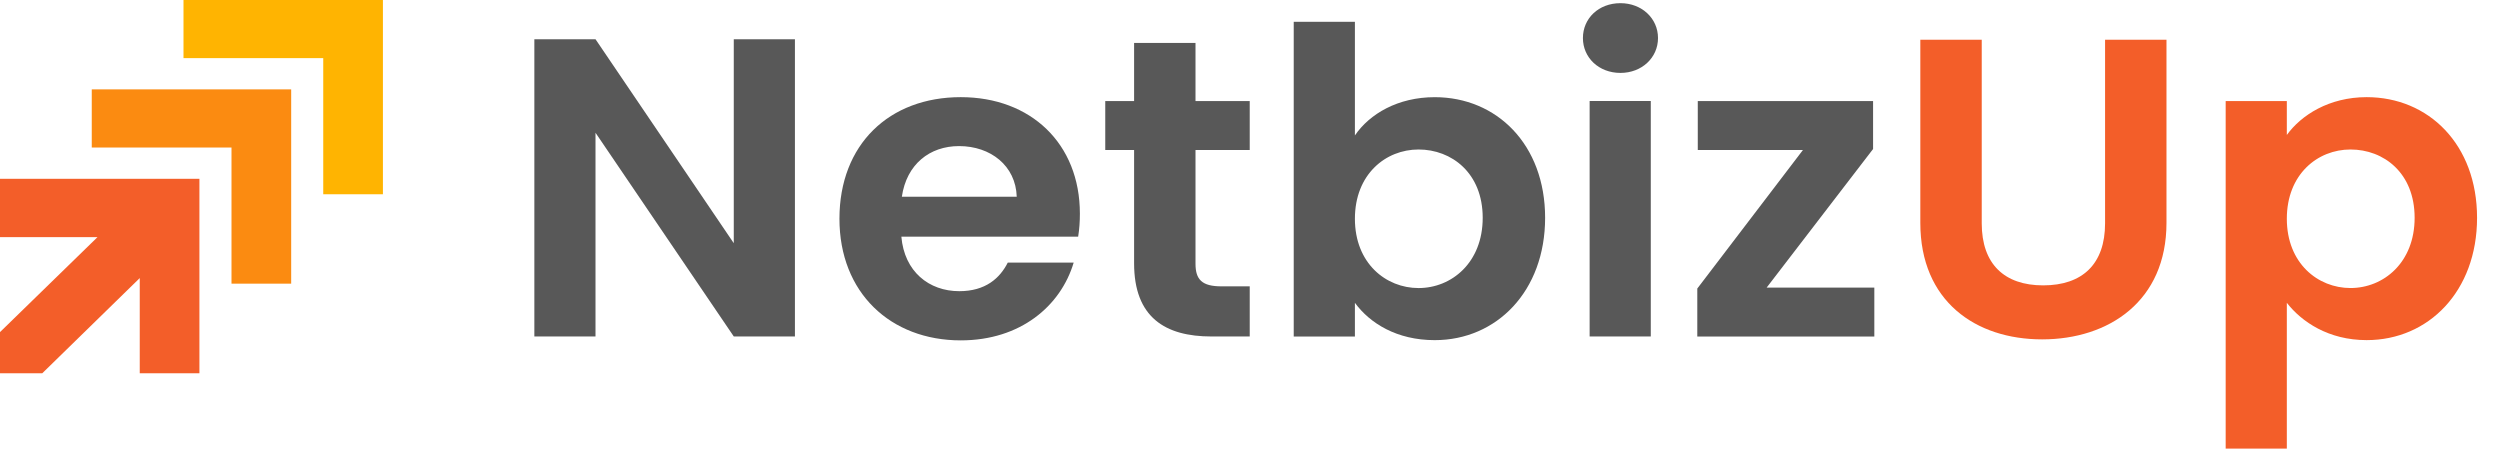 <svg width="108" height="20" viewBox="0 0 108 20" fill="none" xmlns="http://www.w3.org/2000/svg">
<g clip-path="url(#clip0_3735_54404)">
<path d="M3.964 3.861V6.373H8.174H10.001V8.152V12.254H12.579V3.861H3.964Z" fill="#FB8B11"/>
<path d="M7.927 0V2.511H12.138H13.964V4.29V8.392H16.542V0H7.927Z" fill="#FFB401"/>
<path d="M0 7.723V10.245H4.211L0 14.347V16.125H1.826L6.037 12.013V16.125H8.615V7.723H0Z" fill="#F35E29"/>
<path d="M34.341 1.695V14.535H31.699L25.726 5.735V14.535H23.084V1.695H25.726L31.699 10.506V1.695H34.341Z" fill="#585858"/>
<path d="M41.506 14.704C38.466 14.704 36.264 12.642 36.264 9.45C36.264 6.238 38.412 4.197 41.506 4.197C44.524 4.197 46.651 6.196 46.651 9.231C46.651 9.565 46.63 9.89 46.576 10.225H38.939C39.068 11.732 40.131 12.579 41.441 12.579C42.569 12.579 43.192 12.025 43.536 11.344H46.383C45.824 13.217 44.084 14.704 41.506 14.704ZM38.96 8.498H43.923C43.88 7.159 42.795 6.311 41.431 6.311C40.163 6.311 39.164 7.096 38.96 8.498Z" fill="#585858"/>
<path d="M48.993 6.479H47.747V4.365H48.993V1.854H51.646V4.365H53.988V6.479H51.646V11.397C51.646 12.077 51.925 12.37 52.763 12.37H53.988V14.536H52.333C50.336 14.536 48.993 13.71 48.993 11.376V6.479Z" fill="#585858"/>
<path d="M61.98 4.198C64.654 4.198 66.749 6.238 66.749 9.409C66.749 12.58 64.654 14.694 61.98 14.694C60.336 14.694 59.176 13.961 58.532 13.082V14.537H55.889V0.943H58.532V5.851C59.165 4.92 60.39 4.198 61.98 4.198ZM61.281 6.458C59.864 6.458 58.532 7.525 58.532 9.451C58.532 11.376 59.874 12.444 61.281 12.444C62.71 12.444 64.053 11.345 64.053 9.409C64.053 7.473 62.71 6.458 61.281 6.458Z" fill="#585858"/>
<path d="M68.382 1.644C68.382 0.796 69.058 0.137 70.004 0.137C70.927 0.137 71.626 0.796 71.626 1.644C71.626 2.491 70.927 3.15 70.004 3.15C69.069 3.15 68.382 2.491 68.382 1.644ZM68.672 4.364H71.314V14.536H68.672V4.364Z" fill="#585858"/>
<path d="M80.917 6.437L76.32 12.423H80.971V14.537H73.323V12.465L77.888 6.479H73.344V4.365H80.917V6.437Z" fill="#585858"/>
<path d="M82.98 1.717H85.611V9.649C85.611 11.407 86.589 12.328 88.264 12.328C89.962 12.328 90.939 11.407 90.939 9.649V1.717H93.592V9.628C93.592 13.008 91.1 14.661 88.221 14.661C85.343 14.661 82.958 13.008 82.958 9.628V1.717H82.98Z" fill="#F35E29"/>
<path d="M102.239 4.197C104.914 4.197 107.009 6.238 107.009 9.409C107.009 12.579 104.914 14.693 102.239 14.693C100.596 14.693 99.436 13.908 98.791 13.082V19.381H96.149V4.365H98.791V5.83C99.414 4.972 100.617 4.197 102.239 4.197ZM101.541 6.458C100.123 6.458 98.791 7.525 98.791 9.45C98.791 11.376 100.134 12.443 101.541 12.443C102.97 12.443 104.312 11.344 104.312 9.409C104.312 7.473 102.981 6.458 101.541 6.458Z" fill="#F35E29"/>
</g>
<defs>
<clipPath id="clip0_3735_54404">
<rect width="107.009" height="19.38" fill="white"/>
</clipPath>
</defs>
</svg>
